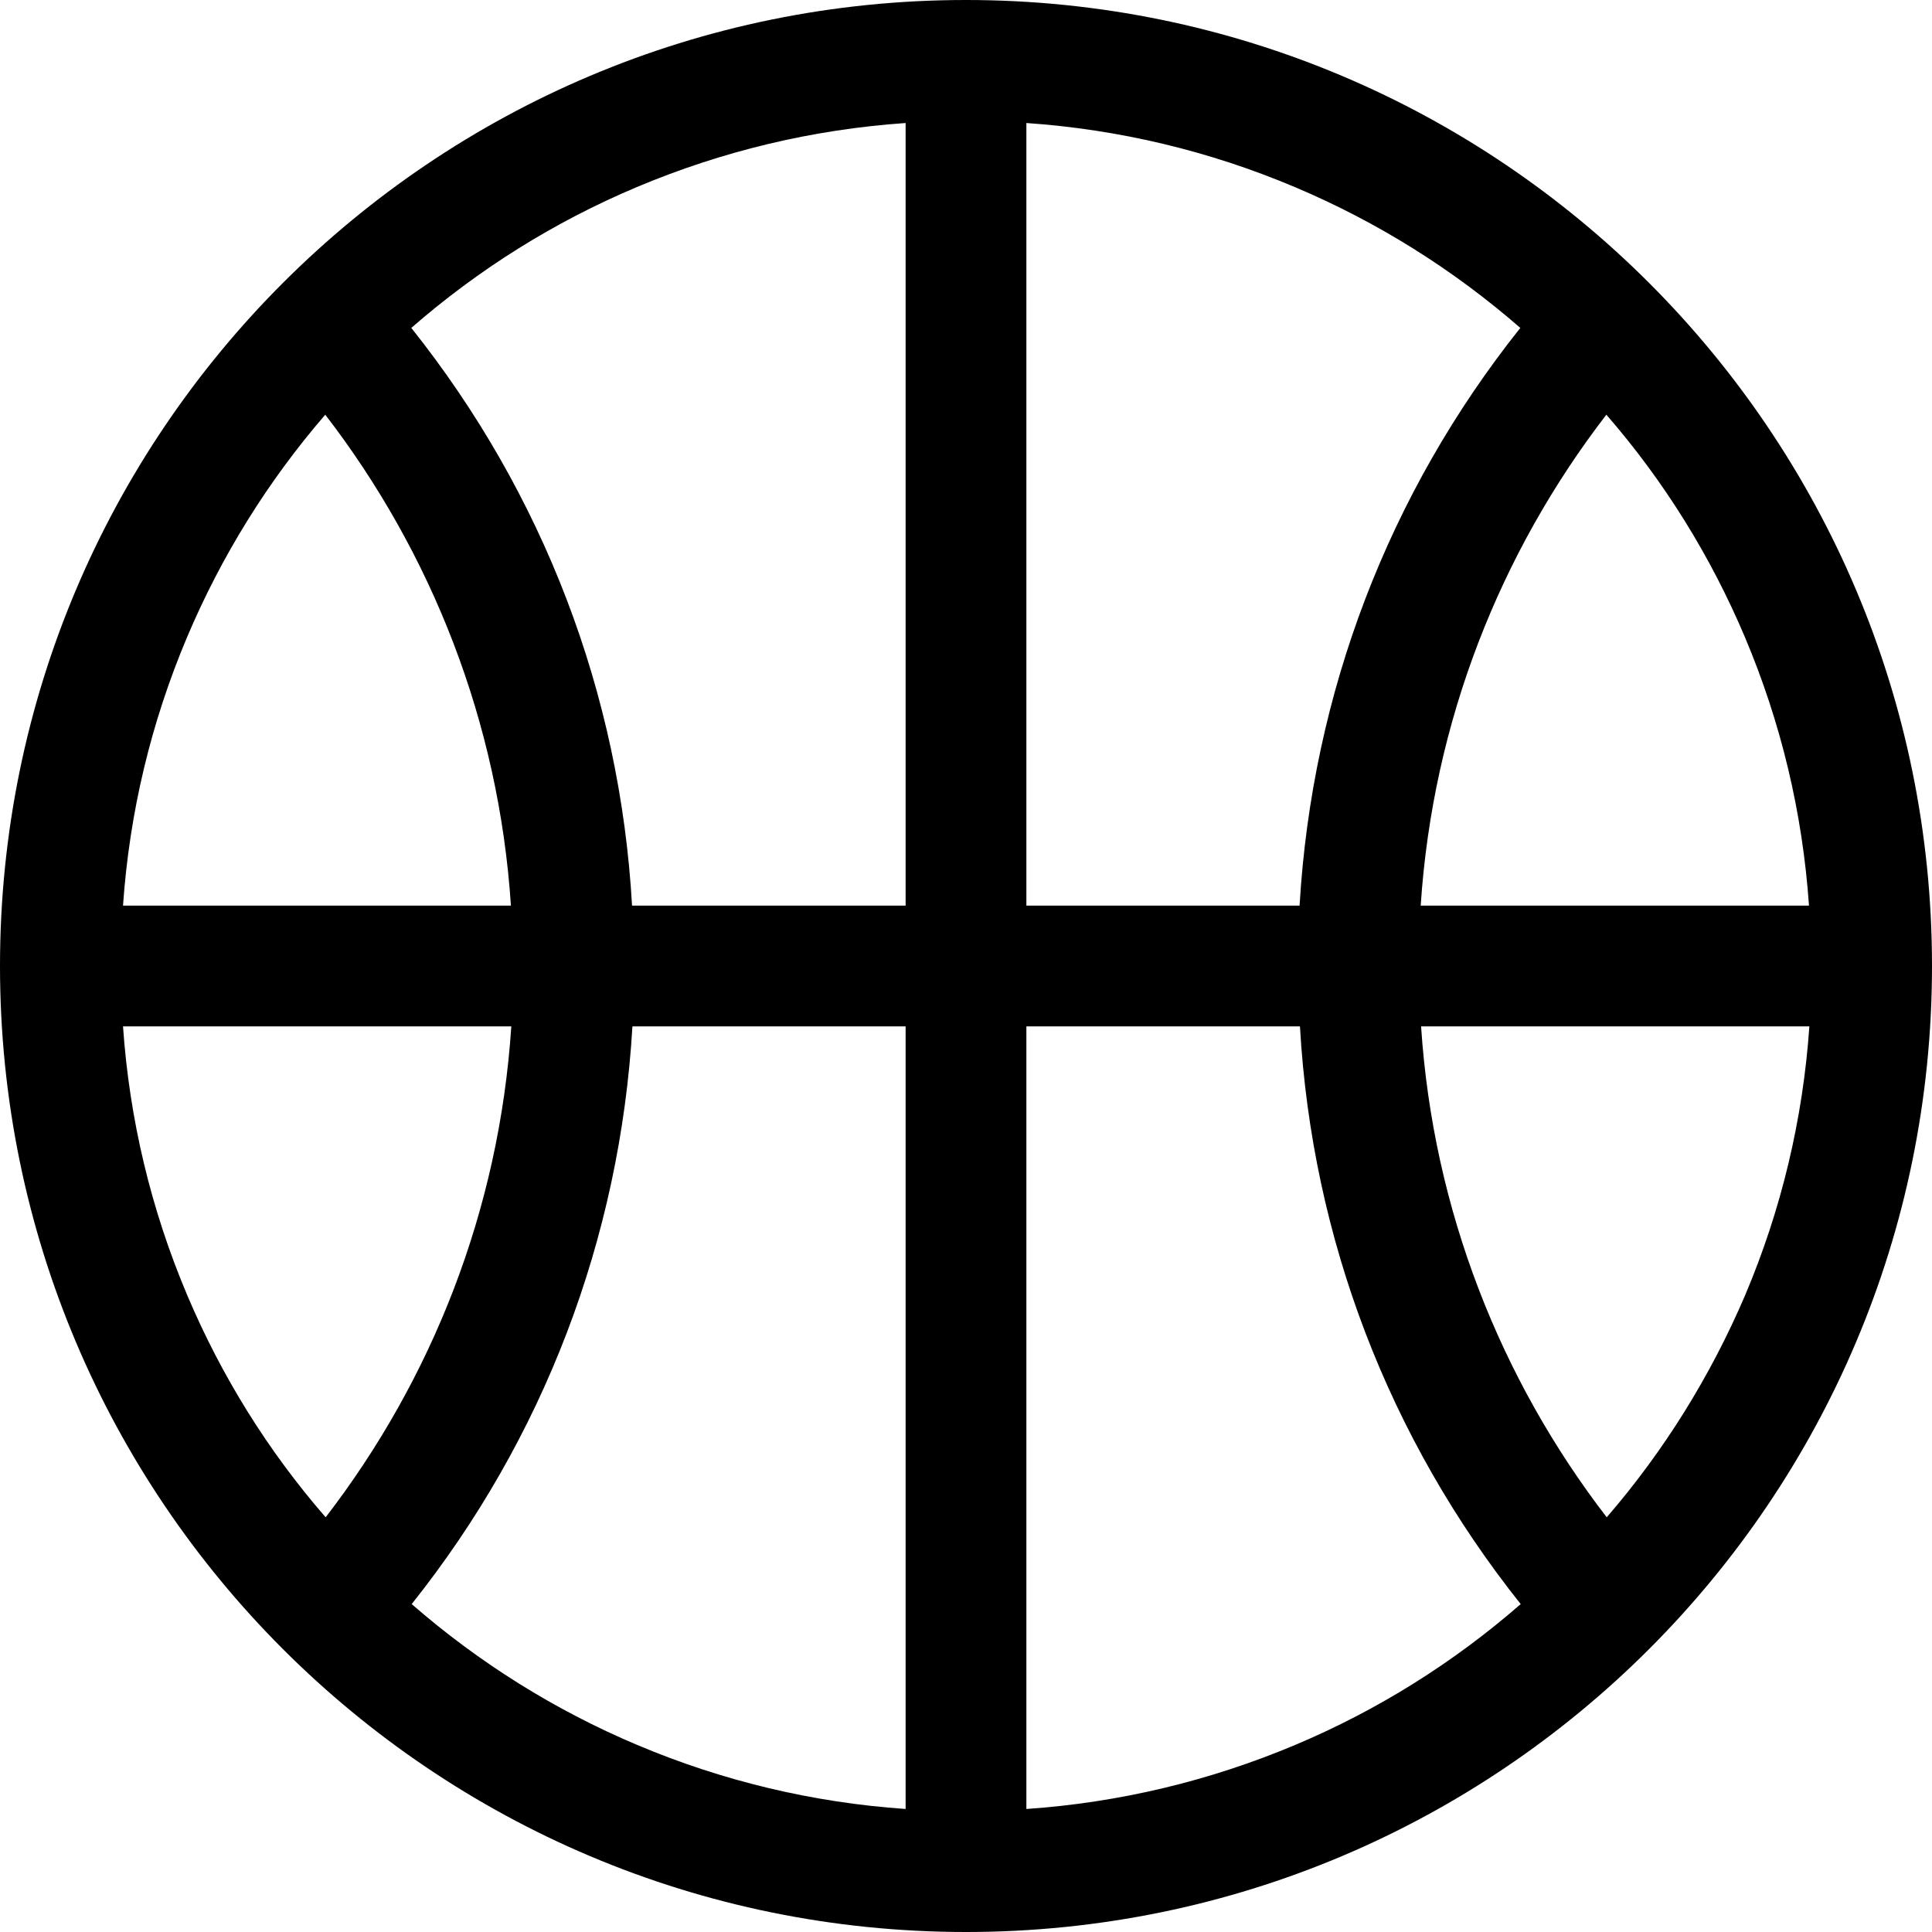 <svg version="1.1" xmlns="http://www.w3.org/2000/svg" x="0" y="0" viewBox="0 0 512 512" style="enable-background:new 0 0 512 512" xml:space="preserve"><path d="M256 0C114.6 0 0 114.6 0 256s114.6 256 256 256 256-114.6 256-256S397.4 0 256 0zm206.4 168.8c9.6 22.7 15.3 46.6 17 71.2H376.5c3.2-48.8 21.1-93.6 49.2-130.1 15.3 17.6 27.6 37.4 36.7 58.9zm-59.5-81.9c-34.9 43.8-55.2 96.8-58.5 153.1H272V32.6c24.6 1.7 48.5 7.4 71.2 17 21.8 9.2 41.9 21.8 59.7 37.3zM240 32.6V240h-72.5c-3.2-56.3-23.6-109.3-58.5-153.1 17.9-15.6 37.9-28.1 59.7-37.3 22.8-9.6 46.7-15.3 71.3-17zM86.2 109.9c28.1 36.5 46 81.4 49.2 130.1H32.6c1.7-24.6 7.4-48.5 17-71.2 9.1-21.5 21.4-41.3 36.6-58.9zM49.6 343.2c-9.6-22.7-15.3-46.6-17-71.2h102.9c-3.2 48.8-21.1 93.6-49.2 130.1-15.3-17.6-27.6-37.4-36.7-58.9zm59.5 81.9c34.9-43.8 55.2-96.8 58.5-153.1H240v207.4c-24.6-1.7-48.5-7.4-71.2-17-21.8-9.2-41.9-21.8-59.7-37.3zM272 479.4V272h72.5c3.2 56.3 23.6 109.3 58.5 153.1-17.9 15.6-37.9 28.1-59.7 37.3-22.8 9.6-46.7 15.3-71.3 17zm153.8-77.3c-28.1-36.5-46-81.4-49.2-130.1h102.9c-1.7 24.6-7.4 48.5-17 71.2-9.2 21.5-21.5 41.3-36.7 58.9z"/></svg>